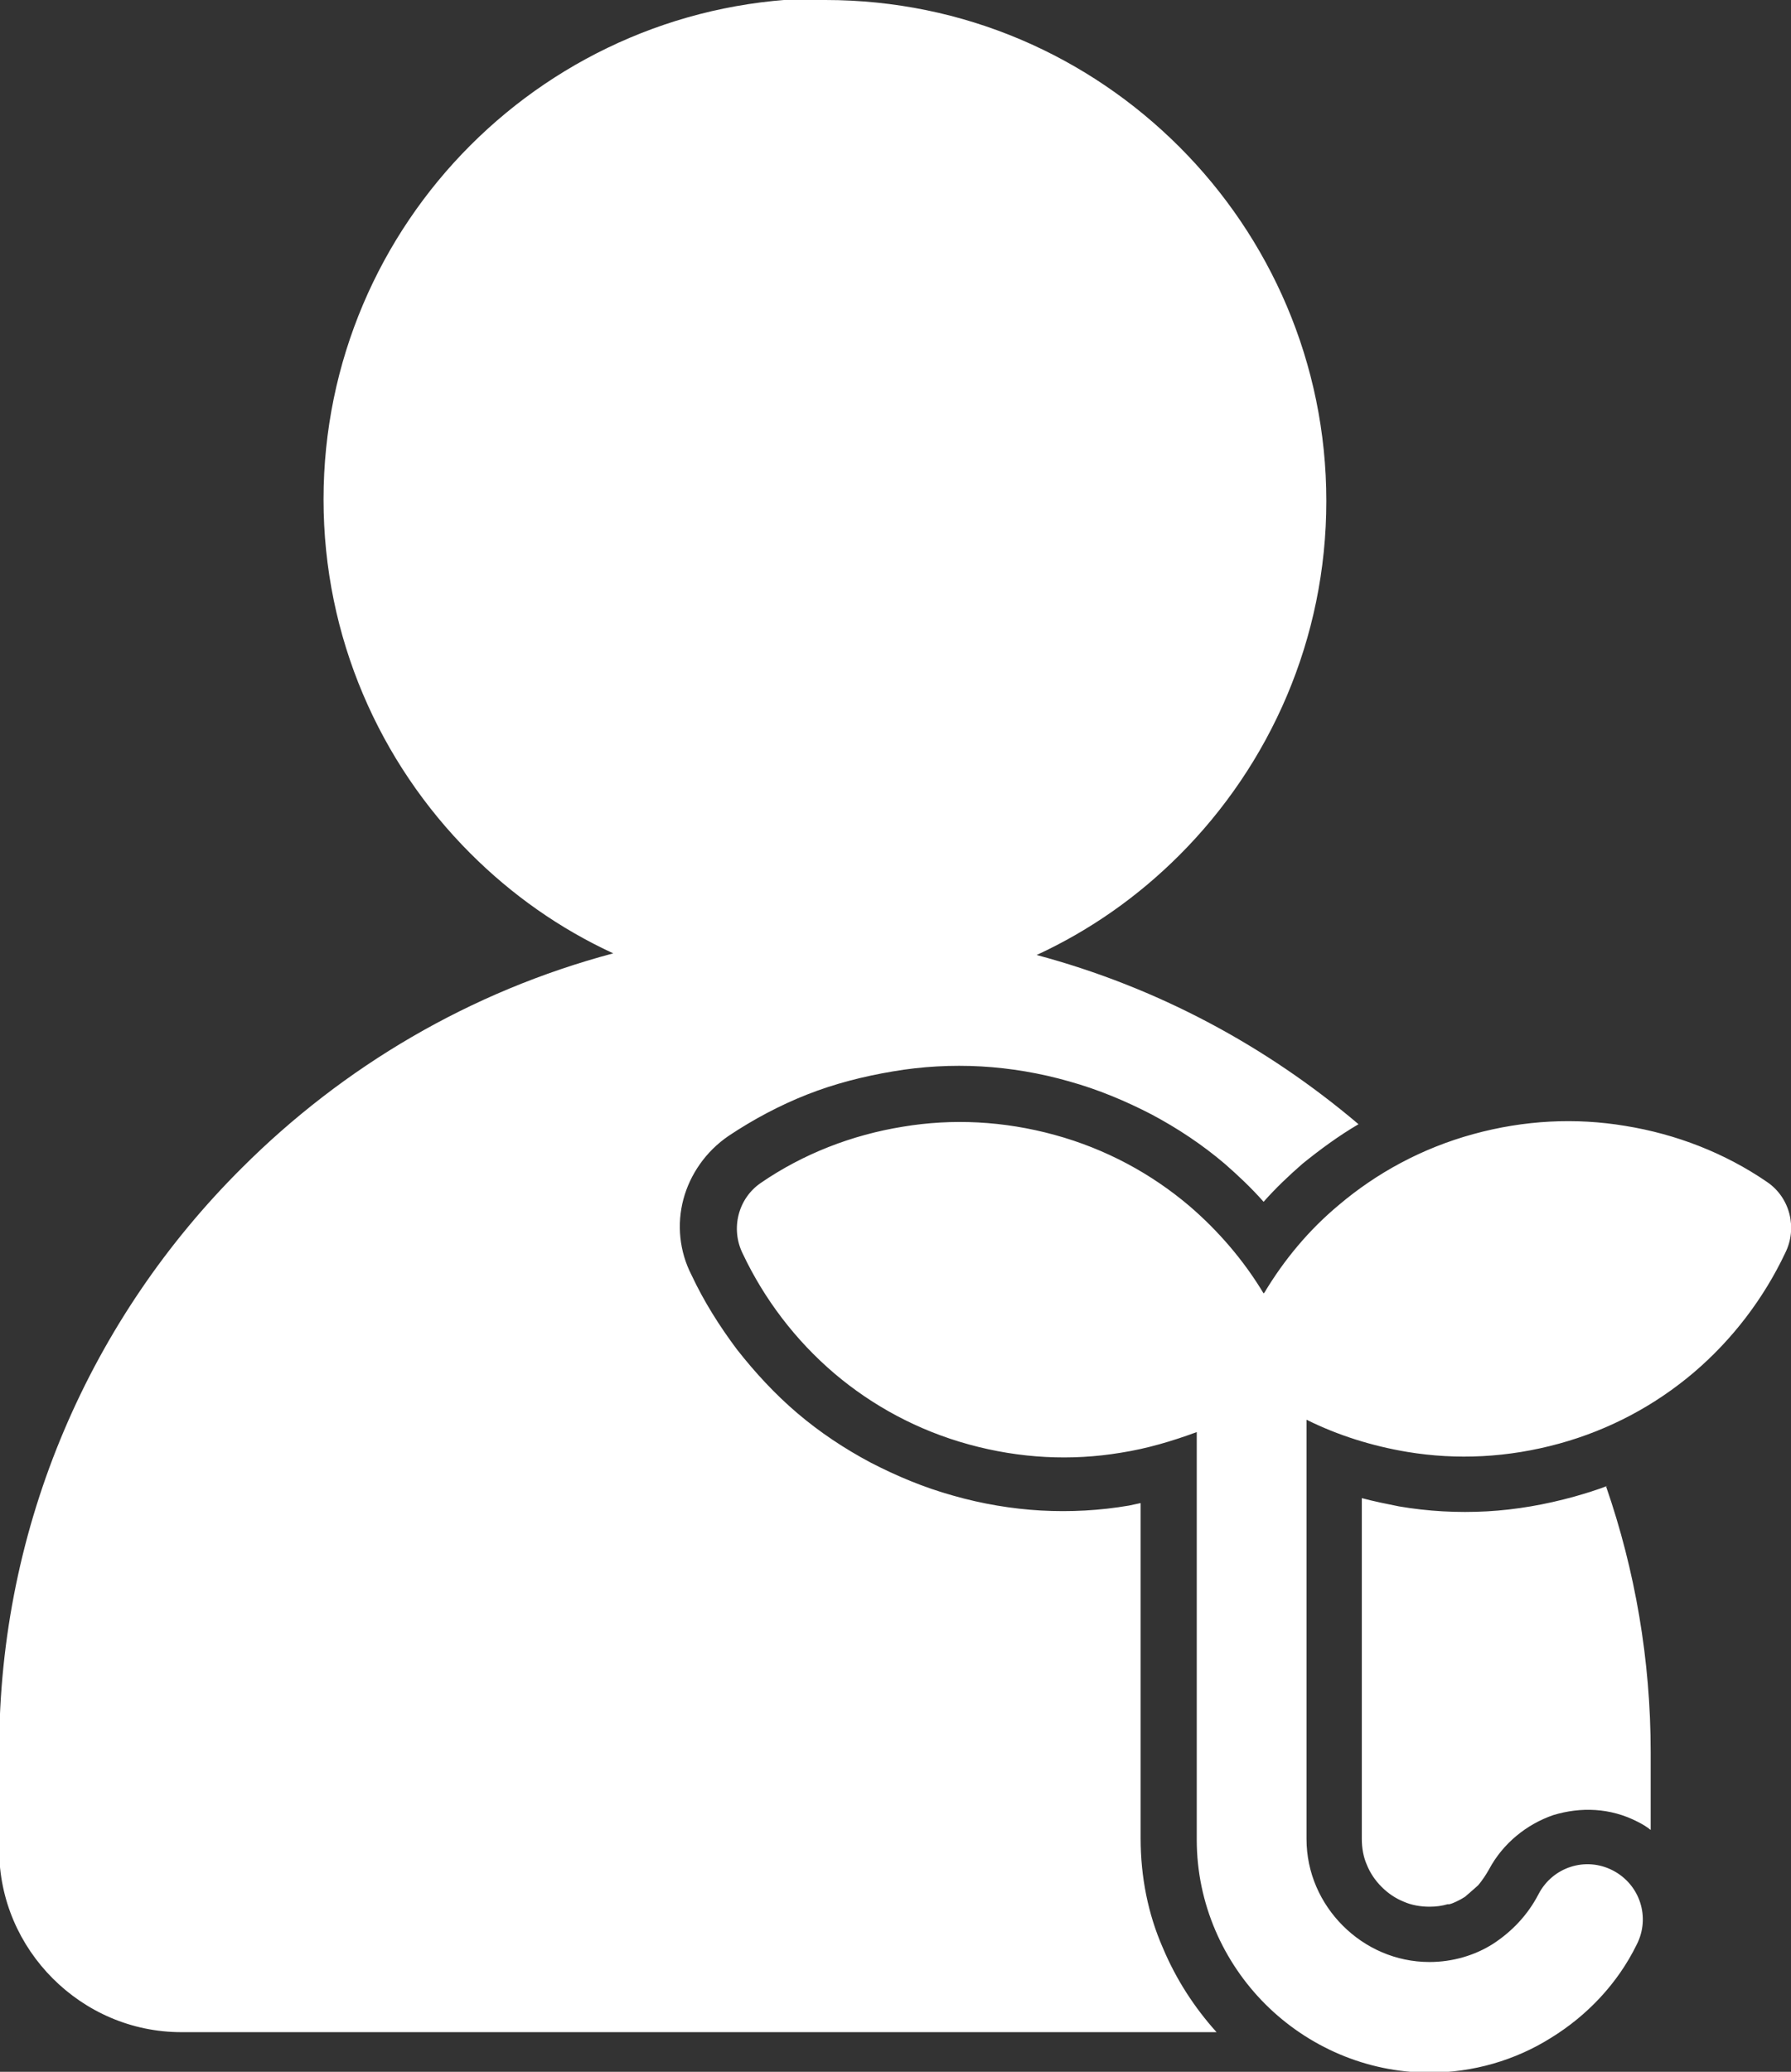 <?xml version="1.0" encoding="UTF-8"?>
<svg id="Layer_2" data-name="Layer 2" xmlns="http://www.w3.org/2000/svg" viewBox="0 0 21.7 25.1">
  <rect x="0" y="0" width="21.7" height="25.1" fill="#333333" stroke="none"/>
  <defs>
    <style>
      .cls-1 {
        fill: #fff;
        fill-rule: evenodd;
      }
    </style>
  </defs>
  <g id="Layer_1-2" data-name="Layer 1">
    <path class="cls-1" d="M10,0c1.68,0,3.19.68,4.29,1.78s1.78,2.62,1.78,4.29-.68,3.19-1.78,4.29c-.5.5-1.08.91-1.73,1.21,1.46.39,2.78,1.1,3.9,2.05-.24.14-.47.31-.68.48-.16.14-.32.29-.47.46-.15-.17-.31-.32-.47-.46-.27-.23-.57-.43-.89-.6-.31-.16-.64-.3-1-.4-.35-.1-.71-.16-1.06-.18-.36-.02-.72,0-1.07.06-.36.06-.71.15-1.04.28-.33.13-.65.3-.95.5-.28.19-.47.47-.55.77-.08.3-.05.63.1.92.15.32.34.62.55.9.22.28.46.54.73.77.27.23.57.43.89.6.31.16.64.3,1,.4.35.1.71.16,1.06.18.36.02.72,0,1.07-.06l.14-.03v4.06c0,.47.09.92.27,1.33.16.38.38.72.65,1.02H2.2c-.61,0-1.16-.25-1.56-.65-.4-.4-.65-.95-.65-1.56v-1.2c0-2.75,1.12-5.25,2.94-7.06,1.23-1.23,2.77-2.14,4.5-2.6-.65-.3-1.23-.71-1.73-1.21-1.1-1.1-1.78-2.62-1.78-4.29s.68-3.19,1.78-4.29c1.1-1.1,2.62-1.78,4.29-1.78h0ZM15.31,15.67c-.24-.4-.55-.76-.9-1.06-.46-.39-1.01-.69-1.63-.86-.62-.17-1.24-.2-1.84-.1-.62.1-1.21.33-1.72.68-.28.19-.37.56-.22.86.26.55.64,1.05,1.11,1.45.46.39,1.01.69,1.63.86.62.17,1.24.2,1.84.1.32-.05.62-.14.92-.25v4.94c0,.77.32,1.48.83,1.99h0c.51.51,1.22.83,1.99.83.53,0,1.04-.15,1.47-.42h0c.44-.27.81-.66,1.04-1.13.17-.33.04-.73-.29-.9-.33-.17-.73-.04-.9.29-.13.25-.32.45-.55.6h0c-.22.14-.49.22-.77.22-.41,0-.78-.17-1.05-.44-.27-.27-.44-.64-.44-1.05v-5.08c.38.19.8.32,1.22.39.6.1,1.22.07,1.84-.1.62-.17,1.17-.47,1.63-.86.47-.4.85-.9,1.11-1.45.15-.3.06-.67-.22-.86-.51-.35-1.1-.58-1.72-.68-.6-.1-1.22-.07-1.84.1-.62.17-1.17.47-1.63.86-.36.3-.66.66-.9,1.06h0ZM19.46,18.01c.35,1.01.54,2.1.54,3.22v.94c-.05-.04-.1-.07-.16-.1-.33-.17-.69-.18-1.02-.08-.32.11-.61.34-.78.66-.04.07-.08.13-.13.19h0s-.1.09-.16.14l-.05.03s-.09.05-.14.06h-.02c-.07.02-.14.03-.22.03-.11,0-.22-.02-.31-.06-.1-.04-.19-.1-.27-.18-.08-.08-.14-.17-.18-.27-.04-.09-.06-.2-.06-.31v-4.13c.15.04.3.07.45.1.35.06.71.08,1.07.06.35-.02.7-.08,1.06-.18.14-.04.27-.08.4-.13Z"/>
  </g>
</svg>